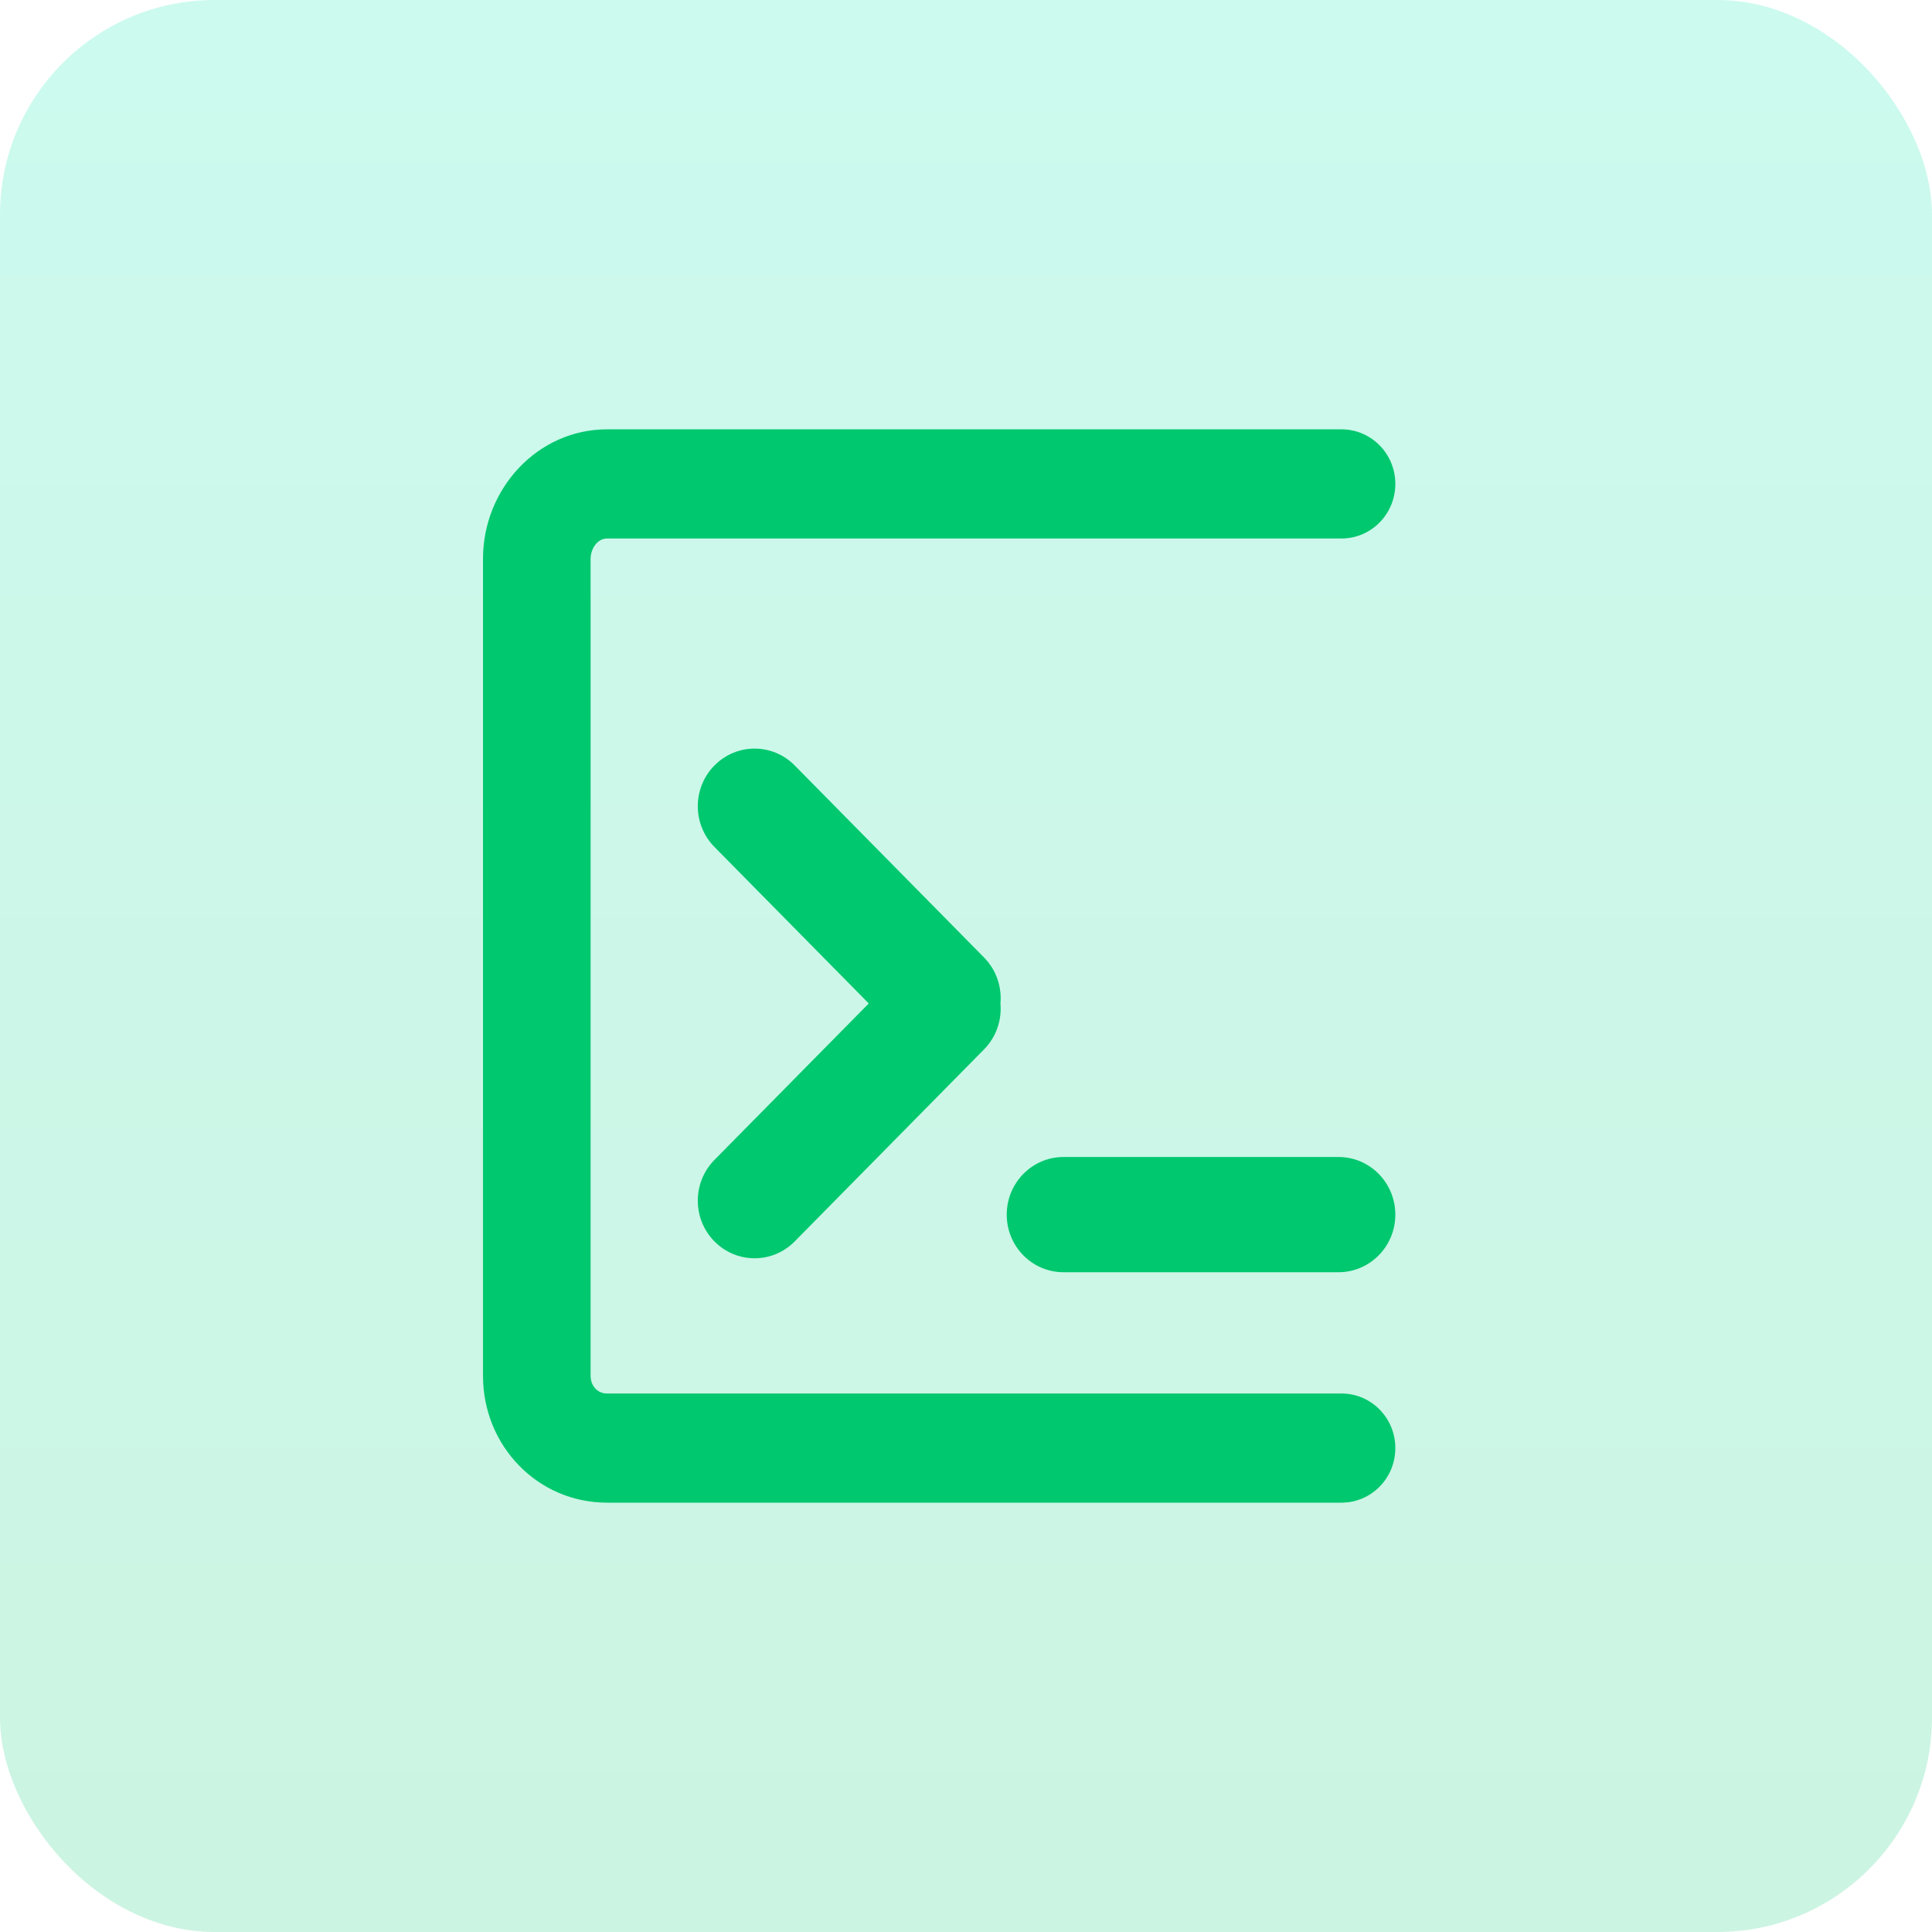 <svg width="36" height="36" viewBox="0 0 36 36" fill="none" xmlns="http://www.w3.org/2000/svg">
<g id="icon-color-programacao copy">
<rect id="Rectangle" width="36" height="36" rx="4" fill="url(#paint0_linear_1_424)" fill-opacity="0.2"/>
<path id="programacao" fill-rule="evenodd" clip-rule="evenodd" d="M11.311 25.966H24.997C25.551 25.966 26 26.421 26 26.983C26 27.545 25.551 28 24.997 28H11.311C10.021 28 9 26.944 9 25.636V10.412C9 9.104 10.021 8 11.311 8H24.997C25.551 8 26 8.455 26 9.017C26 9.579 25.551 10.034 24.997 10.034H11.311C11.13 10.034 11.005 10.229 11.005 10.412V25.636C11.005 25.819 11.13 25.966 11.311 25.966ZM18.336 17.841L14.809 14.264C14.396 13.844 13.726 13.844 13.312 14.264C12.899 14.683 12.899 15.363 13.313 15.782L16.188 18.698L13.313 21.613C12.899 22.033 12.899 22.712 13.312 23.131C13.519 23.341 13.79 23.446 14.061 23.446C14.332 23.446 14.602 23.341 14.809 23.131L18.336 19.554C18.567 19.32 18.669 19.004 18.642 18.698C18.669 18.391 18.567 18.075 18.336 17.841ZM24.942 21.559H19.817C19.233 21.559 18.759 22.04 18.759 22.633C18.759 23.226 19.233 23.706 19.817 23.706H24.942C25.526 23.706 26 23.226 26 22.633C26 22.04 25.526 21.559 24.942 21.559Z" fill="#00C86F"/>
</g>
<defs>
<linearGradient id="paint0_linear_1_424" x1="0" y1="0" x2="0" y2="36" gradientUnits="userSpaceOnUse">
<stop stop-color="#00E6AB"/>
<stop offset="1" stop-color="#00C86F"/>
</linearGradient>
</defs>
</svg>
